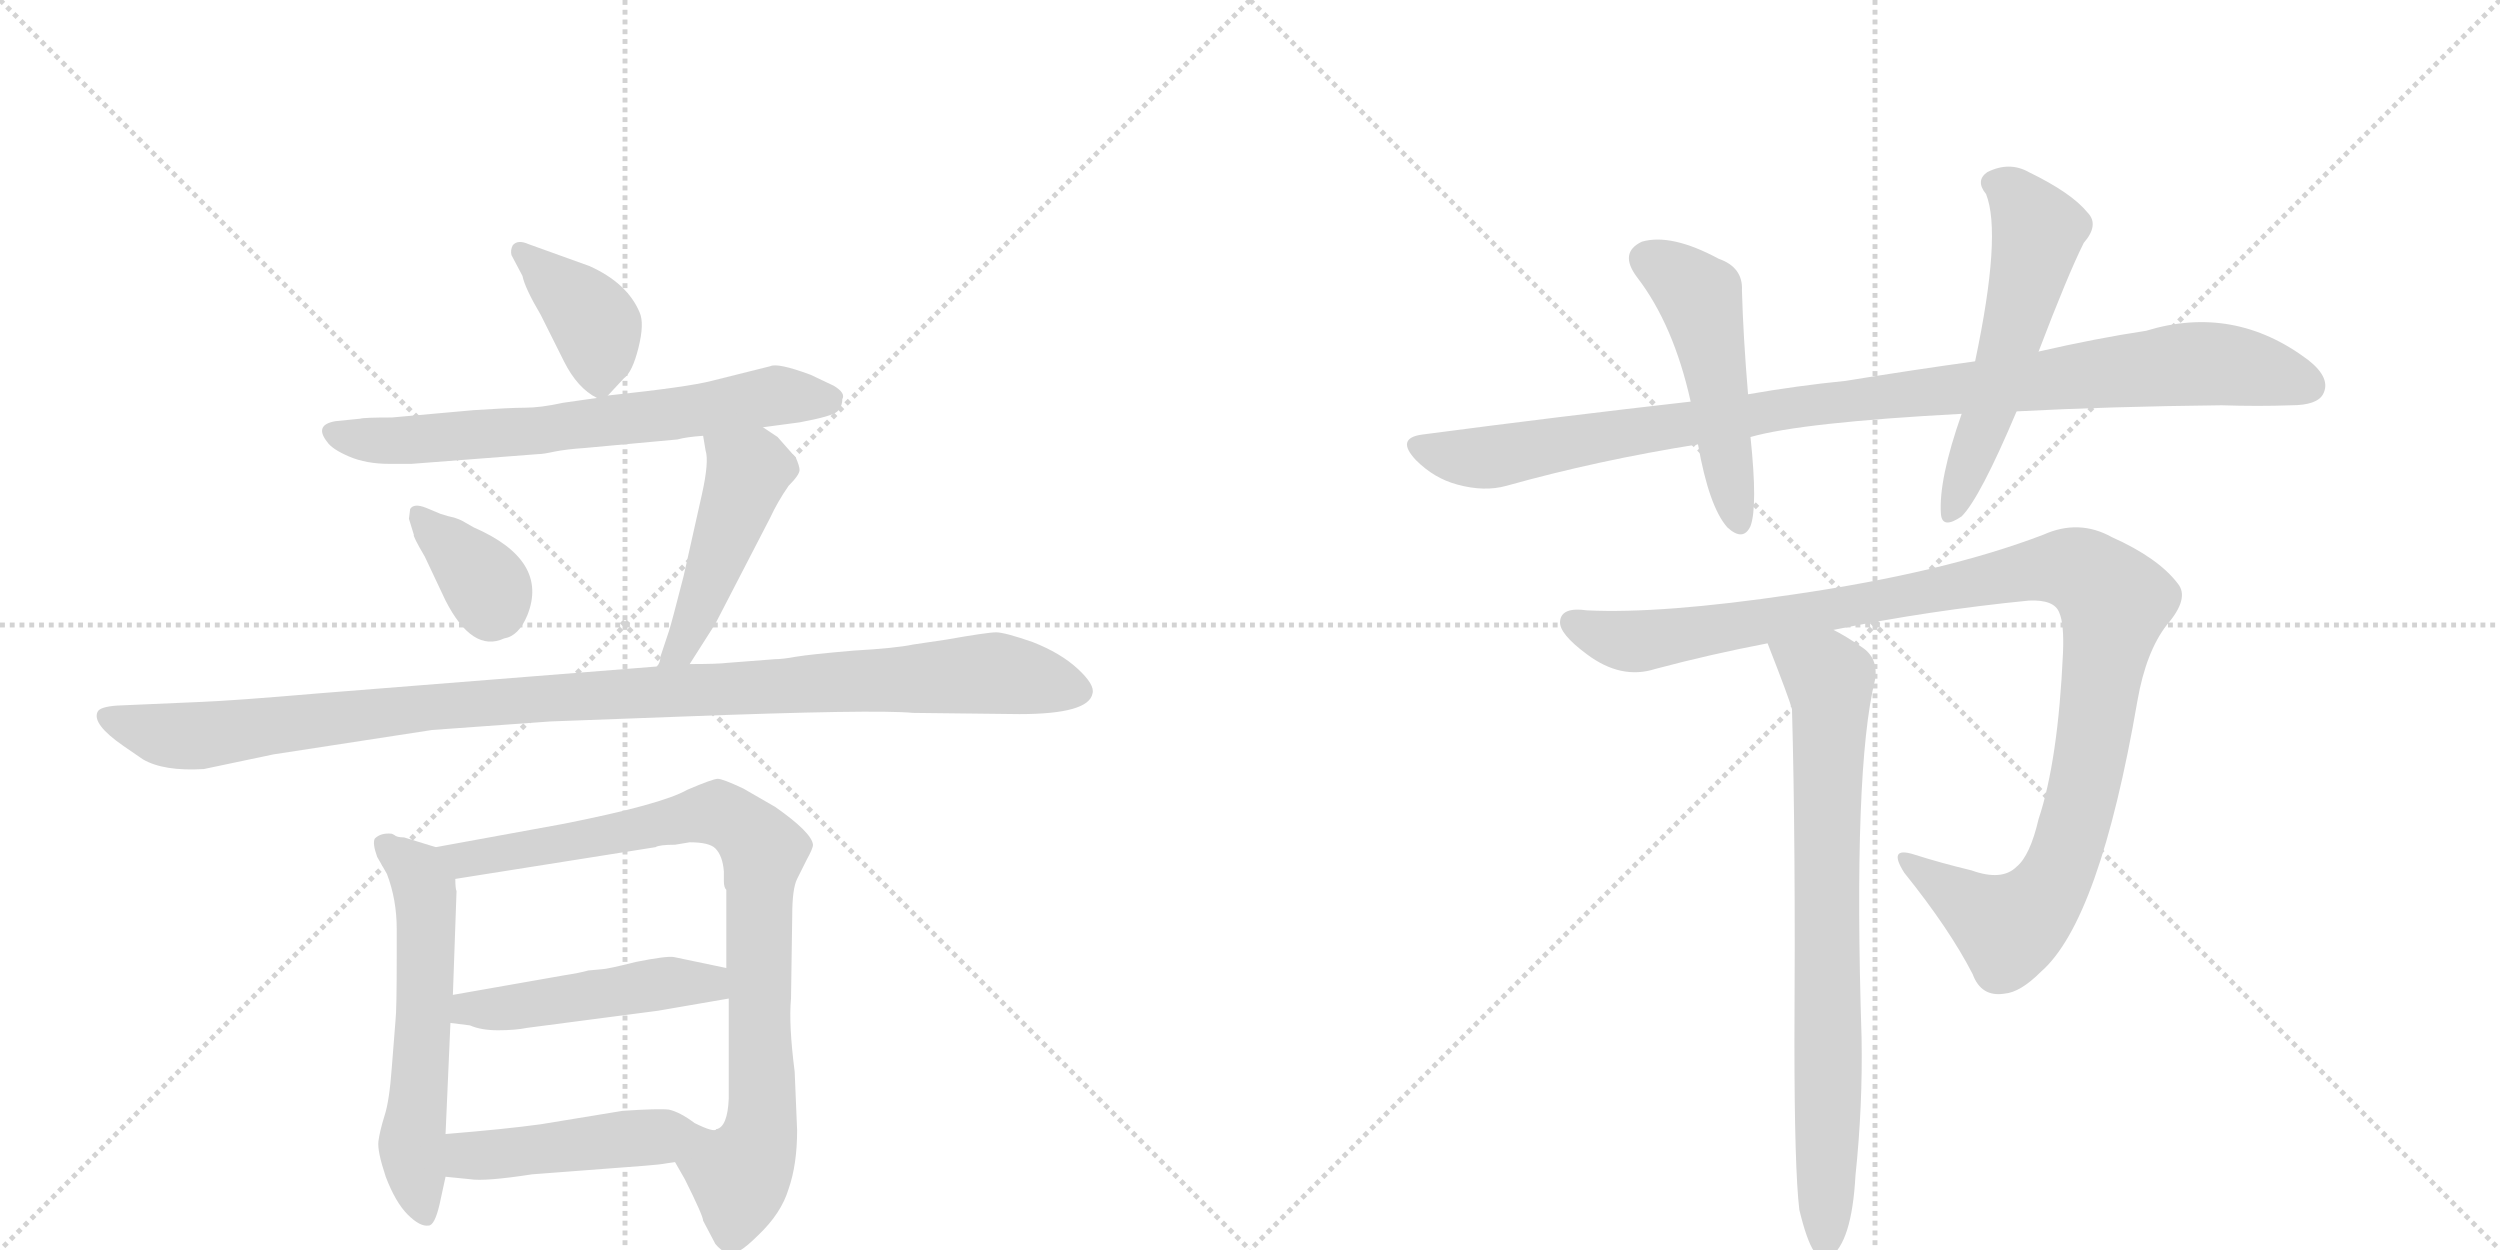 <svg version="1.1" viewBox="0 0 2048 1024" xmlns="http://www.w3.org/2000/svg">
  <g stroke="lightgray" stroke-dasharray="1,1" stroke-width="1" transform="scale(4, 4)">
    <line x1="0" y1="0" x2="256" y2="256"></line>
    <line x1="256" y1="0" x2="0" y2="256"></line>
    <line x1="128" y1="0" x2="128" y2="256"></line>
    <line x1="0" y1="128" x2="256" y2="128"></line>
    <line x1="256" y1="0" x2="512" y2="256"></line>
    <line x1="512" y1="0" x2="256" y2="256"></line>
    <line x1="384" y1="0" x2="384" y2="256"></line>
    <line x1="256" y1="128" x2="512" y2="128"></line>
  </g>
<g transform="scale(1, -1) translate(0, -850)">
   <style type="text/css">
    @keyframes keyframes0 {
      from {
       stroke: black;
       stroke-dashoffset: 389;
       stroke-width: 128;
       }
       56% {
       animation-timing-function: step-end;
       stroke: black;
       stroke-dashoffset: 0;
       stroke-width: 128;
       }
       to {
       stroke: black;
       stroke-width: 1024;
       }
       }
       #make-me-a-hanzi-animation-0 {
         animation: keyframes0 0.567s both;
         animation-delay: 0s;
         animation-timing-function: linear;
       }
    @keyframes keyframes1 {
      from {
       stroke: black;
       stroke-dashoffset: 664;
       stroke-width: 128;
       }
       68% {
       animation-timing-function: step-end;
       stroke: black;
       stroke-dashoffset: 0;
       stroke-width: 128;
       }
       to {
       stroke: black;
       stroke-width: 1024;
       }
       }
       #make-me-a-hanzi-animation-1 {
         animation: keyframes1 0.79s both;
         animation-delay: 0.567s;
         animation-timing-function: linear;
       }
    @keyframes keyframes2 {
      from {
       stroke: black;
       stroke-dashoffset: 357;
       stroke-width: 128;
       }
       54% {
       animation-timing-function: step-end;
       stroke: black;
       stroke-dashoffset: 0;
       stroke-width: 128;
       }
       to {
       stroke: black;
       stroke-width: 1024;
       }
       }
       #make-me-a-hanzi-animation-2 {
         animation: keyframes2 0.541s both;
         animation-delay: 1.357s;
         animation-timing-function: linear;
       }
    @keyframes keyframes3 {
      from {
       stroke: black;
       stroke-dashoffset: 468;
       stroke-width: 128;
       }
       60% {
       animation-timing-function: step-end;
       stroke: black;
       stroke-dashoffset: 0;
       stroke-width: 128;
       }
       to {
       stroke: black;
       stroke-width: 1024;
       }
       }
       #make-me-a-hanzi-animation-3 {
         animation: keyframes3 0.631s both;
         animation-delay: 1.897s;
         animation-timing-function: linear;
       }
    @keyframes keyframes4 {
      from {
       stroke: black;
       stroke-dashoffset: 1060;
       stroke-width: 128;
       }
       78% {
       animation-timing-function: step-end;
       stroke: black;
       stroke-dashoffset: 0;
       stroke-width: 128;
       }
       to {
       stroke: black;
       stroke-width: 1024;
       }
       }
       #make-me-a-hanzi-animation-4 {
         animation: keyframes4 1.113s both;
         animation-delay: 2.528s;
         animation-timing-function: linear;
       }
    @keyframes keyframes5 {
      from {
       stroke: black;
       stroke-dashoffset: 575;
       stroke-width: 128;
       }
       65% {
       animation-timing-function: step-end;
       stroke: black;
       stroke-dashoffset: 0;
       stroke-width: 128;
       }
       to {
       stroke: black;
       stroke-width: 1024;
       }
       }
       #make-me-a-hanzi-animation-5 {
         animation: keyframes5 0.718s both;
         animation-delay: 3.641s;
         animation-timing-function: linear;
       }
    @keyframes keyframes6 {
      from {
       stroke: black;
       stroke-dashoffset: 853;
       stroke-width: 128;
       }
       74% {
       animation-timing-function: step-end;
       stroke: black;
       stroke-dashoffset: 0;
       stroke-width: 128;
       }
       to {
       stroke: black;
       stroke-width: 1024;
       }
       }
       #make-me-a-hanzi-animation-6 {
         animation: keyframes6 0.944s both;
         animation-delay: 4.359s;
         animation-timing-function: linear;
       }
    @keyframes keyframes7 {
      from {
       stroke: black;
       stroke-dashoffset: 476;
       stroke-width: 128;
       }
       61% {
       animation-timing-function: step-end;
       stroke: black;
       stroke-dashoffset: 0;
       stroke-width: 128;
       }
       to {
       stroke: black;
       stroke-width: 1024;
       }
       }
       #make-me-a-hanzi-animation-7 {
         animation: keyframes7 0.637s both;
         animation-delay: 5.303s;
         animation-timing-function: linear;
       }
    @keyframes keyframes8 {
      from {
       stroke: black;
       stroke-dashoffset: 463;
       stroke-width: 128;
       }
       60% {
       animation-timing-function: step-end;
       stroke: black;
       stroke-dashoffset: 0;
       stroke-width: 128;
       }
       to {
       stroke: black;
       stroke-width: 1024;
       }
       }
       #make-me-a-hanzi-animation-8 {
         animation: keyframes8 0.627s both;
         animation-delay: 5.94s;
         animation-timing-function: linear;
       }
    @keyframes keyframes9 {
      from {
       stroke: black;
       stroke-dashoffset: 992;
       stroke-width: 128;
       }
       76% {
       animation-timing-function: step-end;
       stroke: black;
       stroke-dashoffset: 0;
       stroke-width: 128;
       }
       to {
       stroke: black;
       stroke-width: 1024;
       }
       }
       #make-me-a-hanzi-animation-9 {
         animation: keyframes9 1.057s both;
         animation-delay: 6.567s;
         animation-timing-function: linear;
       }
    @keyframes keyframes10 {
      from {
       stroke: black;
       stroke-dashoffset: 494;
       stroke-width: 128;
       }
       62% {
       animation-timing-function: step-end;
       stroke: black;
       stroke-dashoffset: 0;
       stroke-width: 128;
       }
       to {
       stroke: black;
       stroke-width: 1024;
       }
       }
       #make-me-a-hanzi-animation-10 {
         animation: keyframes10 0.652s both;
         animation-delay: 7.625s;
         animation-timing-function: linear;
       }
    @keyframes keyframes11 {
      from {
       stroke: black;
       stroke-dashoffset: 552;
       stroke-width: 128;
       }
       64% {
       animation-timing-function: step-end;
       stroke: black;
       stroke-dashoffset: 0;
       stroke-width: 128;
       }
       to {
       stroke: black;
       stroke-width: 1024;
       }
       }
       #make-me-a-hanzi-animation-11 {
         animation: keyframes11 0.699s both;
         animation-delay: 8.277s;
         animation-timing-function: linear;
       }
    @keyframes keyframes12 {
      from {
       stroke: black;
       stroke-dashoffset: 1105;
       stroke-width: 128;
       }
       78% {
       animation-timing-function: step-end;
       stroke: black;
       stroke-dashoffset: 0;
       stroke-width: 128;
       }
       to {
       stroke: black;
       stroke-width: 1024;
       }
       }
       #make-me-a-hanzi-animation-12 {
         animation: keyframes12 1.149s both;
         animation-delay: 8.976s;
         animation-timing-function: linear;
       }
    @keyframes keyframes13 {
      from {
       stroke: black;
       stroke-dashoffset: 766;
       stroke-width: 128;
       }
       71% {
       animation-timing-function: step-end;
       stroke: black;
       stroke-dashoffset: 0;
       stroke-width: 128;
       }
       to {
       stroke: black;
       stroke-width: 1024;
       }
       }
       #make-me-a-hanzi-animation-13 {
         animation: keyframes13 0.873s both;
         animation-delay: 10.125s;
         animation-timing-function: linear;
       }
</style>
<path d="M 498 526 L 511 540 Q 518 545 523 565 Q 528 585 524 594 Q 514 618 483 632 L 433 650 Q 424 654 420 649 Q 418 645 419 641 L 428 624 Q 430 614 443 592 L 462 554 Q 473 532 489 524 C 494 521 494 521 498 526 Z" fill="lightgray"></path> 
<path d="M 625 500 L 655 504 Q 682 509 686 513 Q 690 517 690 523 Q 693 528 683 534 L 664 543 Q 637 553 631 550 L 583 538 Q 564 533 498 526 L 489 524 L 461 520 Q 443 516 430 516 Q 418 516 388 514 L 321 508 Q 298 508 295 507 L 275 505 Q 257 502 268 488 Q 272 482 286 476 Q 300 470 319 470 L 337 470 L 441 478 Q 445 478 454 480 Q 464 482 479 483 L 555 490 Q 562 492 576 493 L 625 500 Z" fill="lightgray"></path> 
<path d="M 361 429 L 349 434 Q 339 438 336 433 L 335 425 L 339 412 Q 338 411 348 394 L 365 358 Q 387 315 413 327 Q 425 329 432 346 Q 450 391 388 418 L 381 422 Q 378 424 372 426 Q 367 427 361 429 Z" fill="lightgray"></path> 
<path d="M 548 333 L 541 312 Q 541 307 538 304 C 526 277 549 281 565 306 L 586 339 L 631 426 Q 637 439 646 452 Q 655 461 655 465 Q 655 468 652 475 L 637 492 L 625 500 C 600 517 571 523 576 493 L 578 481 Q 581 472 575 445 L 560 378 Q 550 339 548 333 Z" fill="lightgray"></path> 
<path d="M 538 304 L 261 282 Q 191 276 165 275 L 96 272 Q 82 271 80 267 Q 75 257 101 239 L 117 228 Q 134 218 167 220 L 224 232 L 354 252 L 451 259 L 559 263 Q 717 269 748 266 L 835 265 Q 892 265 895 282 Q 897 289 883 302 Q 869 315 846 324 Q 823 332 816 332 Q 809 332 775 326 L 748 322 Q 734 319 699 317 Q 664 314 652 312 Q 641 310 635 310 L 596 307 Q 588 306 565 306 L 538 304 Z" fill="lightgray"></path> 
<path d="M 357 156 L 331 164 Q 325 164 323 166 L 321 167 Q 312 168 307 163 Q 305 159 309 148 L 317 134 Q 325 113 325 89 L 325 67 Q 325 22 324 14 L 321 -24 Q 319 -52 315 -64 Q 311 -77 310 -85 Q 309 -93 316 -114 Q 324 -135 334 -145 Q 344 -155 351 -154 Q 356 -154 360 -137 L 365 -114 L 365 -79 L 369 12 L 371 35 L 374 120 Q 373 122 373 130 C 371 152 371 152 357 156 Z" fill="lightgray"></path> 
<path d="M 653 -76 L 651 -28 Q 646 11 648 32 L 649 100 Q 649 122 653 130 L 661 146 Q 666 155 666 158 Q 665 168 635 189 L 609 204 Q 592 212 588 212 Q 584 212 563 203 Q 542 191 461 175 L 357 156 C 327 151 343 125 373 130 L 537 156 Q 540 158 553 158 L 565 160 Q 581 160 586 155 Q 592 149 593 136 L 593 128 Q 593 123 595 121 L 595 57 L 597 32 L 597 -50 Q 596 -73 587 -75 C 572 -101 544 -86 553 -102 L 561 -116 Q 576 -146 576 -150 L 586 -169 Q 590 -174 596 -177 Q 603 -180 621 -162 Q 640 -144 646 -124 Q 653 -104 653 -76 Z" fill="lightgray"></path> 
<path d="M 369 12 L 385 10 Q 394 6 408 6 Q 422 6 432 8 L 539 22 L 597 32 C 627 37 624 51 595 57 L 552 66 Q 546 67 521 62 Q 497 56 493 56 L 482 55 Q 475 53 462 51 L 371 35 C 341 30 339 16 369 12 Z" fill="lightgray"></path> 
<path d="M 365 -114 L 385 -116 Q 397 -118 436 -112 L 528 -105 Q 541 -104 546 -103 L 553 -102 C 583 -98 617 -76 587 -75 Q 585 -78 569 -70 Q 557 -61 548 -59 Q 540 -58 510 -60 L 443 -71 Q 414 -75 365 -79 C 335 -81 335 -111 365 -114 Z" fill="lightgray"></path> 
<path d="M 1652 513 Q 1728 517 1820 518 Q 1850 517 1877 518 Q 1898 518 1903 527 Q 1910 540 1891 555 Q 1830 601 1758 579 Q 1718 573 1670 562 L 1618 554 Q 1567 547 1512 538 Q 1472 534 1432 527 L 1385 521 Q 1279 509 1165 494 Q 1143 491 1160 473 Q 1175 458 1194 453 Q 1216 447 1234 452 Q 1309 473 1391 486 L 1434 492 Q 1476 504 1607 511 L 1652 513 Z" fill="lightgray"></path> 
<path d="M 1432 527 Q 1428 575 1427 612 Q 1428 631 1408 638 Q 1369 659 1345 652 Q 1326 643 1341 623 Q 1371 584 1385 521 L 1391 486 Q 1400 435 1415 418 Q 1428 406 1434 419 Q 1440 435 1434 492 L 1432 527 Z" fill="lightgray"></path> 
<path d="M 1670 562 Q 1694 625 1707 651 Q 1720 666 1710 676 Q 1697 692 1662 709 Q 1646 718 1628 709 Q 1618 702 1627 691 Q 1640 658 1618 554 L 1607 511 Q 1588 457 1590 429 Q 1591 416 1607 427 Q 1622 442 1652 513 L 1670 562 Z" fill="lightgray"></path> 
<path d="M 1502 334 Q 1581 350 1662 358 Q 1683 359 1687 348 Q 1691 339 1690 315 Q 1686 227 1670 179 Q 1663 149 1652 140 Q 1640 128 1615 137 Q 1590 143 1568 150 Q 1546 157 1560 135 Q 1597 89 1616 52 Q 1623 33 1642 36 Q 1655 37 1672 54 Q 1720 96 1751 276 Q 1758 316 1775 338 Q 1794 360 1784 372 Q 1768 393 1730 410 Q 1703 425 1674 412 Q 1593 381 1469 363 Q 1361 347 1300 350 Q 1279 353 1278 341 Q 1277 331 1300 314 Q 1328 293 1356 302 Q 1401 314 1448 323 L 1502 334 Z" fill="lightgray"></path> 
<path d="M 1474 -141 Q 1480 -166 1486 -175 Q 1492 -182 1499 -180 Q 1517 -168 1520 -113 Q 1526 -56 1525 0 Q 1518 220 1536 293 Q 1539 311 1525 320 Q 1512 329 1502 334 C 1476 349 1437 351 1448 323 Q 1466 277 1468 269 Q 1471 161 1470 -4 Q 1470 -107 1474 -141 Z" fill="lightgray"></path> 
      <clipPath id="make-me-a-hanzi-clip-0">
      <path d="M 498 526 L 511 540 Q 518 545 523 565 Q 528 585 524 594 Q 514 618 483 632 L 433 650 Q 424 654 420 649 Q 418 645 419 641 L 428 624 Q 430 614 443 592 L 462 554 Q 473 532 489 524 C 494 521 494 521 498 526 Z" fill="lightgray"></path>
      </clipPath>
      <path clip-path="url(#make-me-a-hanzi-clip-0)" d="M 427 644 L 489 582 L 491 537 " fill="none" id="make-me-a-hanzi-animation-0" stroke-dasharray="261 522" stroke-linecap="round"></path>

      <clipPath id="make-me-a-hanzi-clip-1">
      <path d="M 625 500 L 655 504 Q 682 509 686 513 Q 690 517 690 523 Q 693 528 683 534 L 664 543 Q 637 553 631 550 L 583 538 Q 564 533 498 526 L 489 524 L 461 520 Q 443 516 430 516 Q 418 516 388 514 L 321 508 Q 298 508 295 507 L 275 505 Q 257 502 268 488 Q 272 482 286 476 Q 300 470 319 470 L 337 470 L 441 478 Q 445 478 454 480 Q 464 482 479 483 L 555 490 Q 562 492 576 493 L 625 500 Z" fill="lightgray"></path>
      </clipPath>
      <path clip-path="url(#make-me-a-hanzi-clip-1)" d="M 273 496 L 333 489 L 445 497 L 636 526 L 678 522 " fill="none" id="make-me-a-hanzi-animation-1" stroke-dasharray="536 1072" stroke-linecap="round"></path>

      <clipPath id="make-me-a-hanzi-clip-2">
      <path d="M 361 429 L 349 434 Q 339 438 336 433 L 335 425 L 339 412 Q 338 411 348 394 L 365 358 Q 387 315 413 327 Q 425 329 432 346 Q 450 391 388 418 L 381 422 Q 378 424 372 426 Q 367 427 361 429 Z" fill="lightgray"></path>
      </clipPath>
      <path clip-path="url(#make-me-a-hanzi-clip-2)" d="M 343 428 L 394 377 L 402 349 " fill="none" id="make-me-a-hanzi-animation-2" stroke-dasharray="229 458" stroke-linecap="round"></path>

      <clipPath id="make-me-a-hanzi-clip-3">
      <path d="M 548 333 L 541 312 Q 541 307 538 304 C 526 277 549 281 565 306 L 586 339 L 631 426 Q 637 439 646 452 Q 655 461 655 465 Q 655 468 652 475 L 637 492 L 625 500 C 600 517 571 523 576 493 L 578 481 Q 581 472 575 445 L 560 378 Q 550 339 548 333 Z" fill="lightgray"></path>
      </clipPath>
      <path clip-path="url(#make-me-a-hanzi-clip-3)" d="M 583 488 L 613 463 L 573 353 L 557 317 L 545 306 " fill="none" id="make-me-a-hanzi-animation-3" stroke-dasharray="340 680" stroke-linecap="round"></path>

      <clipPath id="make-me-a-hanzi-clip-4">
      <path d="M 538 304 L 261 282 Q 191 276 165 275 L 96 272 Q 82 271 80 267 Q 75 257 101 239 L 117 228 Q 134 218 167 220 L 224 232 L 354 252 L 451 259 L 559 263 Q 717 269 748 266 L 835 265 Q 892 265 895 282 Q 897 289 883 302 Q 869 315 846 324 Q 823 332 816 332 Q 809 332 775 326 L 748 322 Q 734 319 699 317 Q 664 314 652 312 Q 641 310 635 310 L 596 307 Q 588 306 565 306 L 538 304 Z" fill="lightgray"></path>
      </clipPath>
      <path clip-path="url(#make-me-a-hanzi-clip-4)" d="M 86 263 L 138 247 L 159 247 L 409 276 L 790 298 L 827 297 L 884 284 " fill="none" id="make-me-a-hanzi-animation-4" stroke-dasharray="932 1864" stroke-linecap="round"></path>

      <clipPath id="make-me-a-hanzi-clip-5">
      <path d="M 357 156 L 331 164 Q 325 164 323 166 L 321 167 Q 312 168 307 163 Q 305 159 309 148 L 317 134 Q 325 113 325 89 L 325 67 Q 325 22 324 14 L 321 -24 Q 319 -52 315 -64 Q 311 -77 310 -85 Q 309 -93 316 -114 Q 324 -135 334 -145 Q 344 -155 351 -154 Q 356 -154 360 -137 L 365 -114 L 365 -79 L 369 12 L 371 35 L 374 120 Q 373 122 373 130 C 371 152 371 152 357 156 Z" fill="lightgray"></path>
      </clipPath>
      <path clip-path="url(#make-me-a-hanzi-clip-5)" d="M 316 157 L 342 134 L 349 114 L 346 -10 L 337 -88 L 349 -147 " fill="none" id="make-me-a-hanzi-animation-5" stroke-dasharray="447 894" stroke-linecap="round"></path>

      <clipPath id="make-me-a-hanzi-clip-6">
      <path d="M 653 -76 L 651 -28 Q 646 11 648 32 L 649 100 Q 649 122 653 130 L 661 146 Q 666 155 666 158 Q 665 168 635 189 L 609 204 Q 592 212 588 212 Q 584 212 563 203 Q 542 191 461 175 L 357 156 C 327 151 343 125 373 130 L 537 156 Q 540 158 553 158 L 565 160 Q 581 160 586 155 Q 592 149 593 136 L 593 128 Q 593 123 595 121 L 595 57 L 597 32 L 597 -50 Q 596 -73 587 -75 C 572 -101 544 -86 553 -102 L 561 -116 Q 576 -146 576 -150 L 586 -169 Q 590 -174 596 -177 Q 603 -180 621 -162 Q 640 -144 646 -124 Q 653 -104 653 -76 Z" fill="lightgray"></path>
      </clipPath>
      <path clip-path="url(#make-me-a-hanzi-clip-6)" d="M 365 152 L 393 147 L 580 184 L 602 177 L 624 157 L 624 -71 L 607 -111 L 598 -164 " fill="none" id="make-me-a-hanzi-animation-6" stroke-dasharray="725 1450" stroke-linecap="round"></path>

      <clipPath id="make-me-a-hanzi-clip-7">
      <path d="M 369 12 L 385 10 Q 394 6 408 6 Q 422 6 432 8 L 539 22 L 597 32 C 627 37 624 51 595 57 L 552 66 Q 546 67 521 62 Q 497 56 493 56 L 482 55 Q 475 53 462 51 L 371 35 C 341 30 339 16 369 12 Z" fill="lightgray"></path>
      </clipPath>
      <path clip-path="url(#make-me-a-hanzi-clip-7)" d="M 374 17 L 535 44 L 581 45 L 589 38 " fill="none" id="make-me-a-hanzi-animation-7" stroke-dasharray="348 696" stroke-linecap="round"></path>

      <clipPath id="make-me-a-hanzi-clip-8">
      <path d="M 365 -114 L 385 -116 Q 397 -118 436 -112 L 528 -105 Q 541 -104 546 -103 L 553 -102 C 583 -98 617 -76 587 -75 Q 585 -78 569 -70 Q 557 -61 548 -59 Q 540 -58 510 -60 L 443 -71 Q 414 -75 365 -79 C 335 -81 335 -111 365 -114 Z" fill="lightgray"></path>
      </clipPath>
      <path clip-path="url(#make-me-a-hanzi-clip-8)" d="M 371 -108 L 394 -96 L 574 -76 " fill="none" id="make-me-a-hanzi-animation-8" stroke-dasharray="335 670" stroke-linecap="round"></path>

      <clipPath id="make-me-a-hanzi-clip-9">
      <path d="M 1652 513 Q 1728 517 1820 518 Q 1850 517 1877 518 Q 1898 518 1903 527 Q 1910 540 1891 555 Q 1830 601 1758 579 Q 1718 573 1670 562 L 1618 554 Q 1567 547 1512 538 Q 1472 534 1432 527 L 1385 521 Q 1279 509 1165 494 Q 1143 491 1160 473 Q 1175 458 1194 453 Q 1216 447 1234 452 Q 1309 473 1391 486 L 1434 492 Q 1476 504 1607 511 L 1652 513 Z" fill="lightgray"></path>
      </clipPath>
      <path clip-path="url(#make-me-a-hanzi-clip-9)" d="M 1163 483 L 1216 475 L 1481 518 L 1787 552 L 1833 550 L 1891 534 " fill="none" id="make-me-a-hanzi-animation-9" stroke-dasharray="864 1728" stroke-linecap="round"></path>

      <clipPath id="make-me-a-hanzi-clip-10">
      <path d="M 1432 527 Q 1428 575 1427 612 Q 1428 631 1408 638 Q 1369 659 1345 652 Q 1326 643 1341 623 Q 1371 584 1385 521 L 1391 486 Q 1400 435 1415 418 Q 1428 406 1434 419 Q 1440 435 1434 492 L 1432 527 Z" fill="lightgray"></path>
      </clipPath>
      <path clip-path="url(#make-me-a-hanzi-clip-10)" d="M 1351 636 L 1393 605 L 1424 422 " fill="none" id="make-me-a-hanzi-animation-10" stroke-dasharray="366 732" stroke-linecap="round"></path>

      <clipPath id="make-me-a-hanzi-clip-11">
      <path d="M 1670 562 Q 1694 625 1707 651 Q 1720 666 1710 676 Q 1697 692 1662 709 Q 1646 718 1628 709 Q 1618 702 1627 691 Q 1640 658 1618 554 L 1607 511 Q 1588 457 1590 429 Q 1591 416 1607 427 Q 1622 442 1652 513 L 1670 562 Z" fill="lightgray"></path>
      </clipPath>
      <path clip-path="url(#make-me-a-hanzi-clip-11)" d="M 1634 700 L 1649 691 L 1670 661 L 1630 511 L 1599 430 " fill="none" id="make-me-a-hanzi-animation-11" stroke-dasharray="424 848" stroke-linecap="round"></path>

      <clipPath id="make-me-a-hanzi-clip-12">
      <path d="M 1502 334 Q 1581 350 1662 358 Q 1683 359 1687 348 Q 1691 339 1690 315 Q 1686 227 1670 179 Q 1663 149 1652 140 Q 1640 128 1615 137 Q 1590 143 1568 150 Q 1546 157 1560 135 Q 1597 89 1616 52 Q 1623 33 1642 36 Q 1655 37 1672 54 Q 1720 96 1751 276 Q 1758 316 1775 338 Q 1794 360 1784 372 Q 1768 393 1730 410 Q 1703 425 1674 412 Q 1593 381 1469 363 Q 1361 347 1300 350 Q 1279 353 1278 341 Q 1277 331 1300 314 Q 1328 293 1356 302 Q 1401 314 1448 323 L 1502 334 Z" fill="lightgray"></path>
      </clipPath>
      <path clip-path="url(#make-me-a-hanzi-clip-12)" d="M 1288 340 L 1337 324 L 1664 383 L 1691 385 L 1709 379 L 1732 356 L 1712 226 L 1694 155 L 1680 124 L 1644 90 L 1562 144 " fill="none" id="make-me-a-hanzi-animation-12" stroke-dasharray="977 1954" stroke-linecap="round"></path>

      <clipPath id="make-me-a-hanzi-clip-13">
      <path d="M 1474 -141 Q 1480 -166 1486 -175 Q 1492 -182 1499 -180 Q 1517 -168 1520 -113 Q 1526 -56 1525 0 Q 1518 220 1536 293 Q 1539 311 1525 320 Q 1512 329 1502 334 C 1476 349 1437 351 1448 323 Q 1466 277 1468 269 Q 1471 161 1470 -4 Q 1470 -107 1474 -141 Z" fill="lightgray"></path>
      </clipPath>
      <path clip-path="url(#make-me-a-hanzi-clip-13)" d="M 1457 315 L 1498 293 L 1500 276 L 1495 -170 " fill="none" id="make-me-a-hanzi-animation-13" stroke-dasharray="638 1276" stroke-linecap="round"></path>

</g>
</svg>
